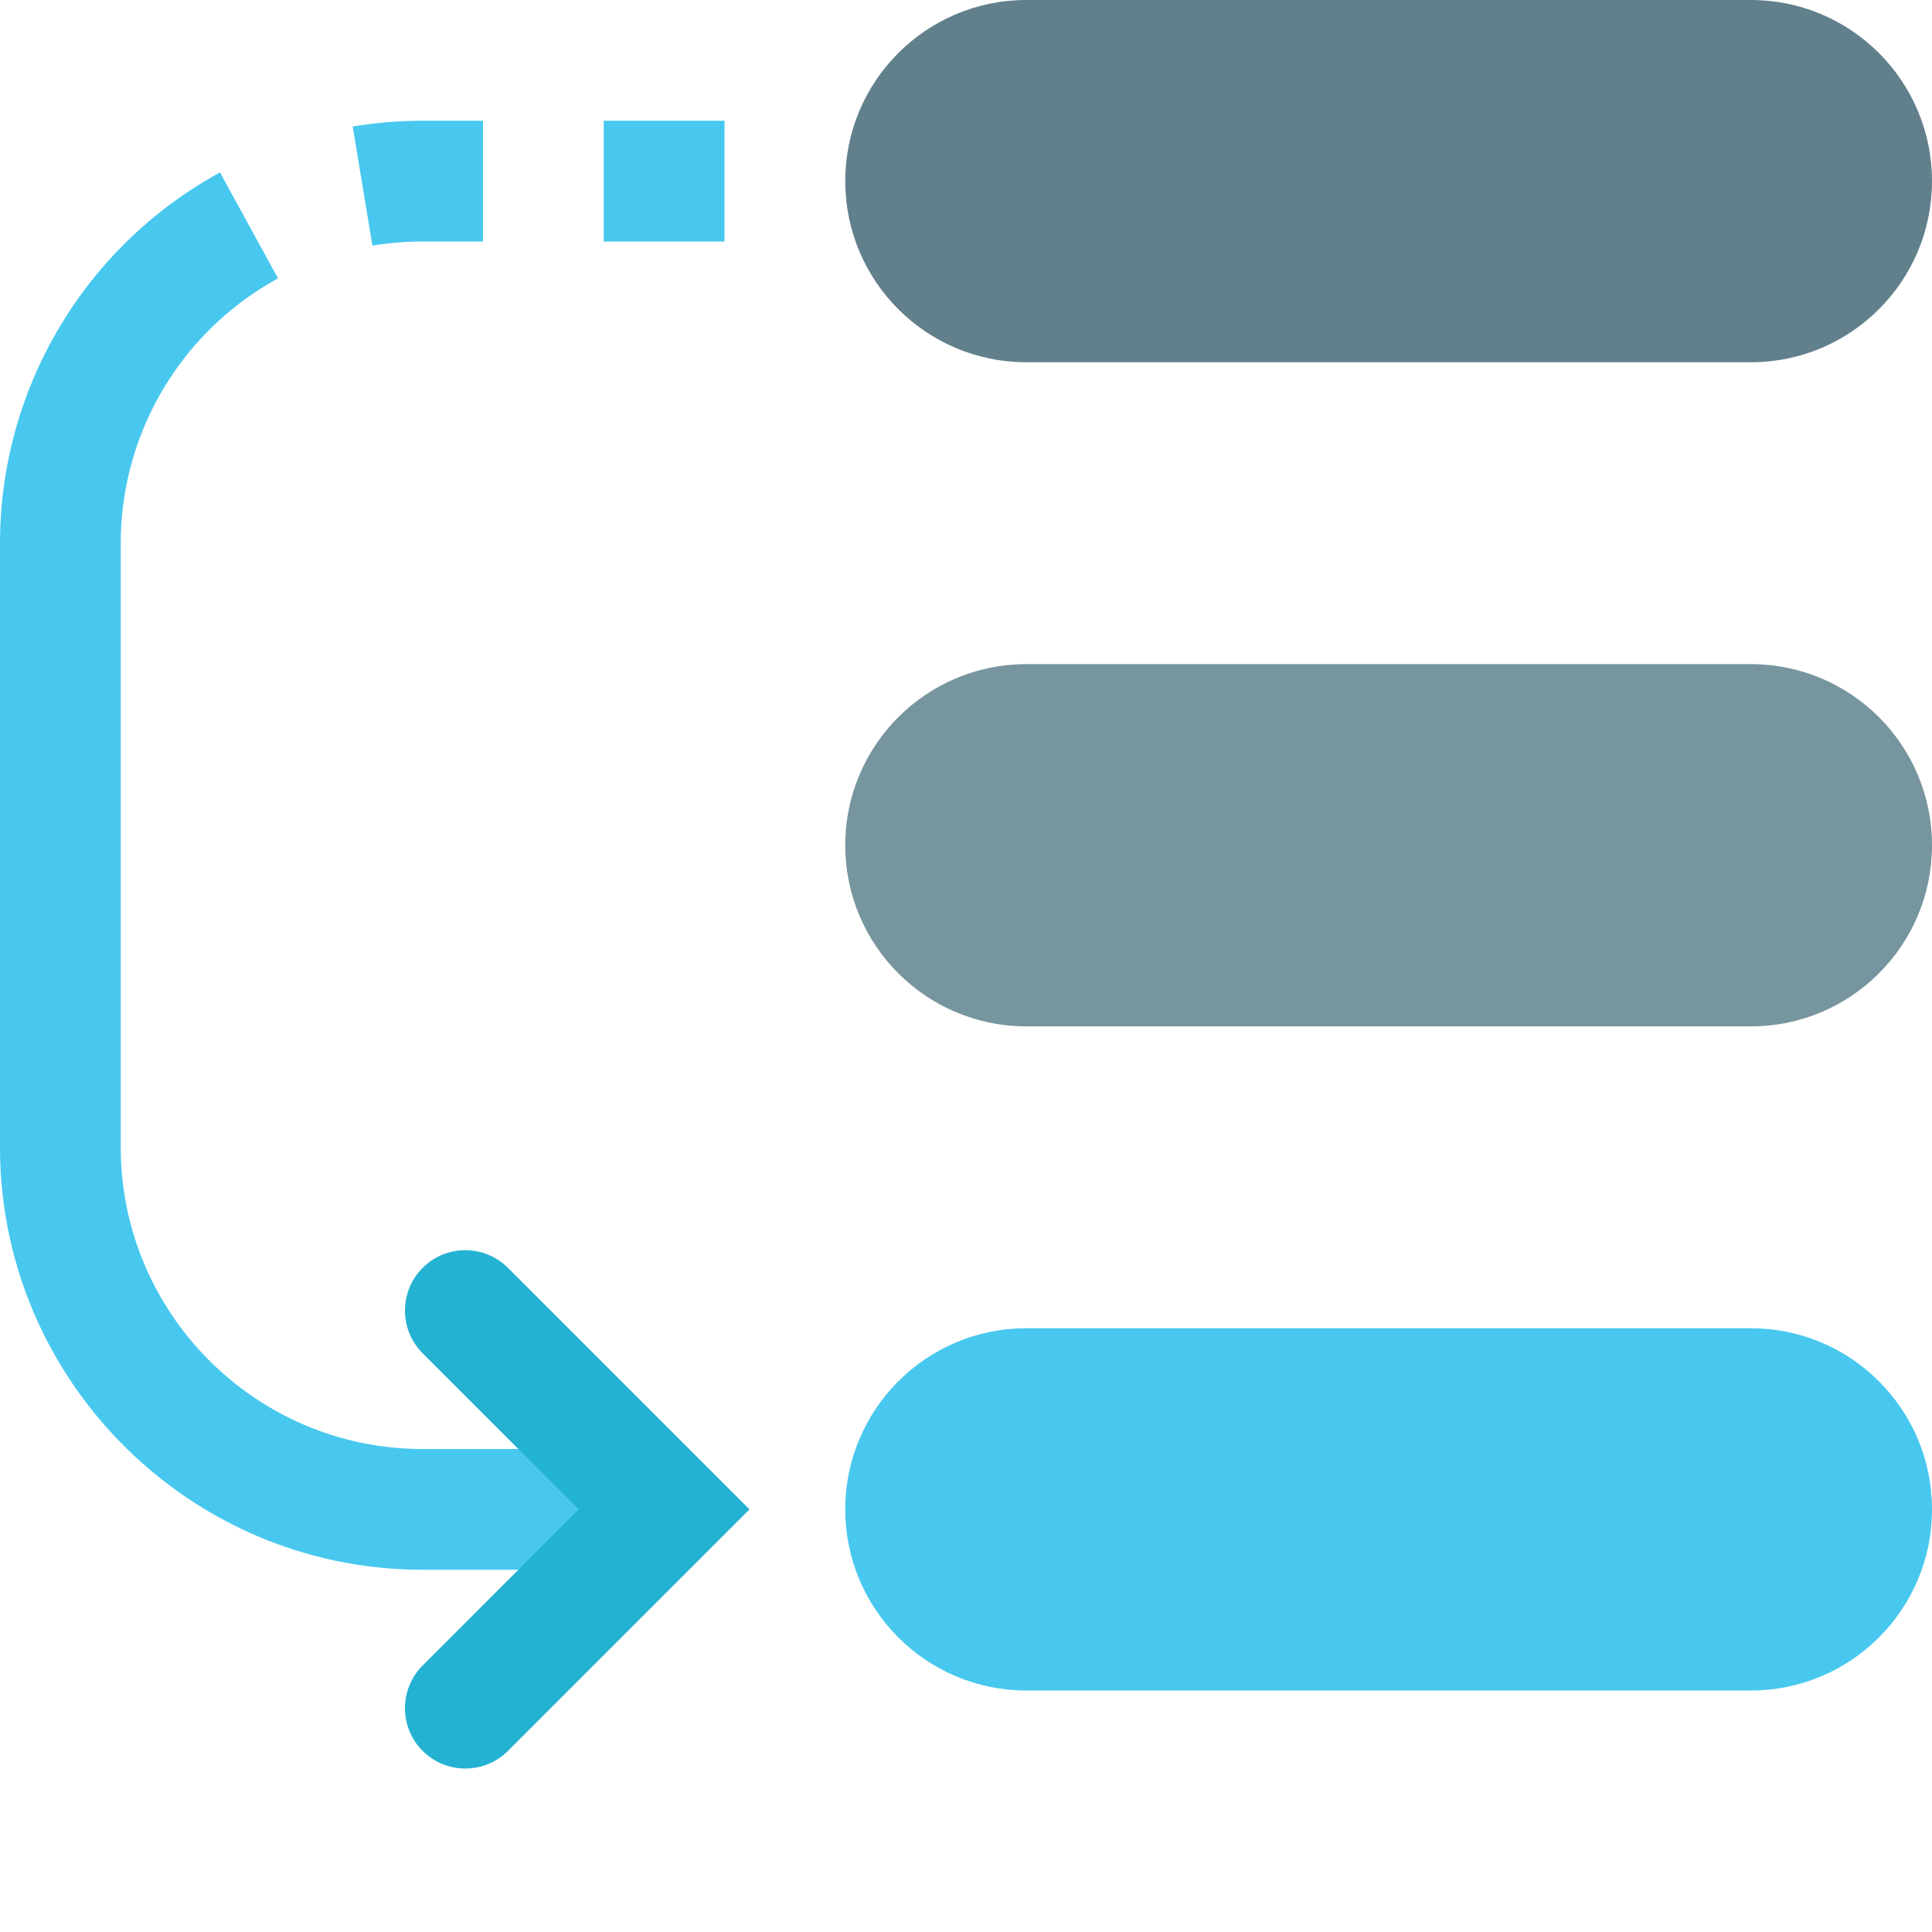 <svg viewBox="0 0 512 512" xmlns="http://www.w3.org/2000/svg"><g><path d="M464 96H272c-26.512 0-48-21.488-48-48s21.488-48 48-48h192c26.512 0 48 21.488 48 48s-21.488 48-48 48zm0 0" fill="#62808c"></path><path d="M464 448H272c-26.512 0-48-21.488-48-48s21.488-48 48-48h192c26.512 0 48 21.488 48 48s-21.488 48-48 48zm0 0" fill="#48c8ef"></path><path d="M464 272H272c-26.512 0-48-21.488-48-48s21.488-48 48-48h192c26.512 0 48 21.488 48 48s-21.488 48-48 48zm0 0" fill="#77959e"></path><path d="M160 416h-48C50.258 416 0 365.762 0 304V144c0-40.96 22.336-78.625 58.305-98.305L73.68 73.777C47.969 87.84 32 114.734 32 144v160c0 44.113 35.887 80 80 80h48zM98.687 65.09l-5.214-31.555A112.436 112.436 0 0 1 112 32h16v32h-16c-4.434 0-8.91.367-13.313 1.09zM192 64h-32V32h32zm0 0" fill="#48c8ef"></path><path d="M112 464c-6.238-6.238-6.238-16.383 0-22.625L153.375 400 112 358.625c-6.238-6.242-6.238-16.387 0-22.625s16.383-6.238 22.625 0l64 64-64 64c-6.242 6.238-16.387 6.238-22.625 0zm0 0" fill="#24b2d3"></path></g></svg>